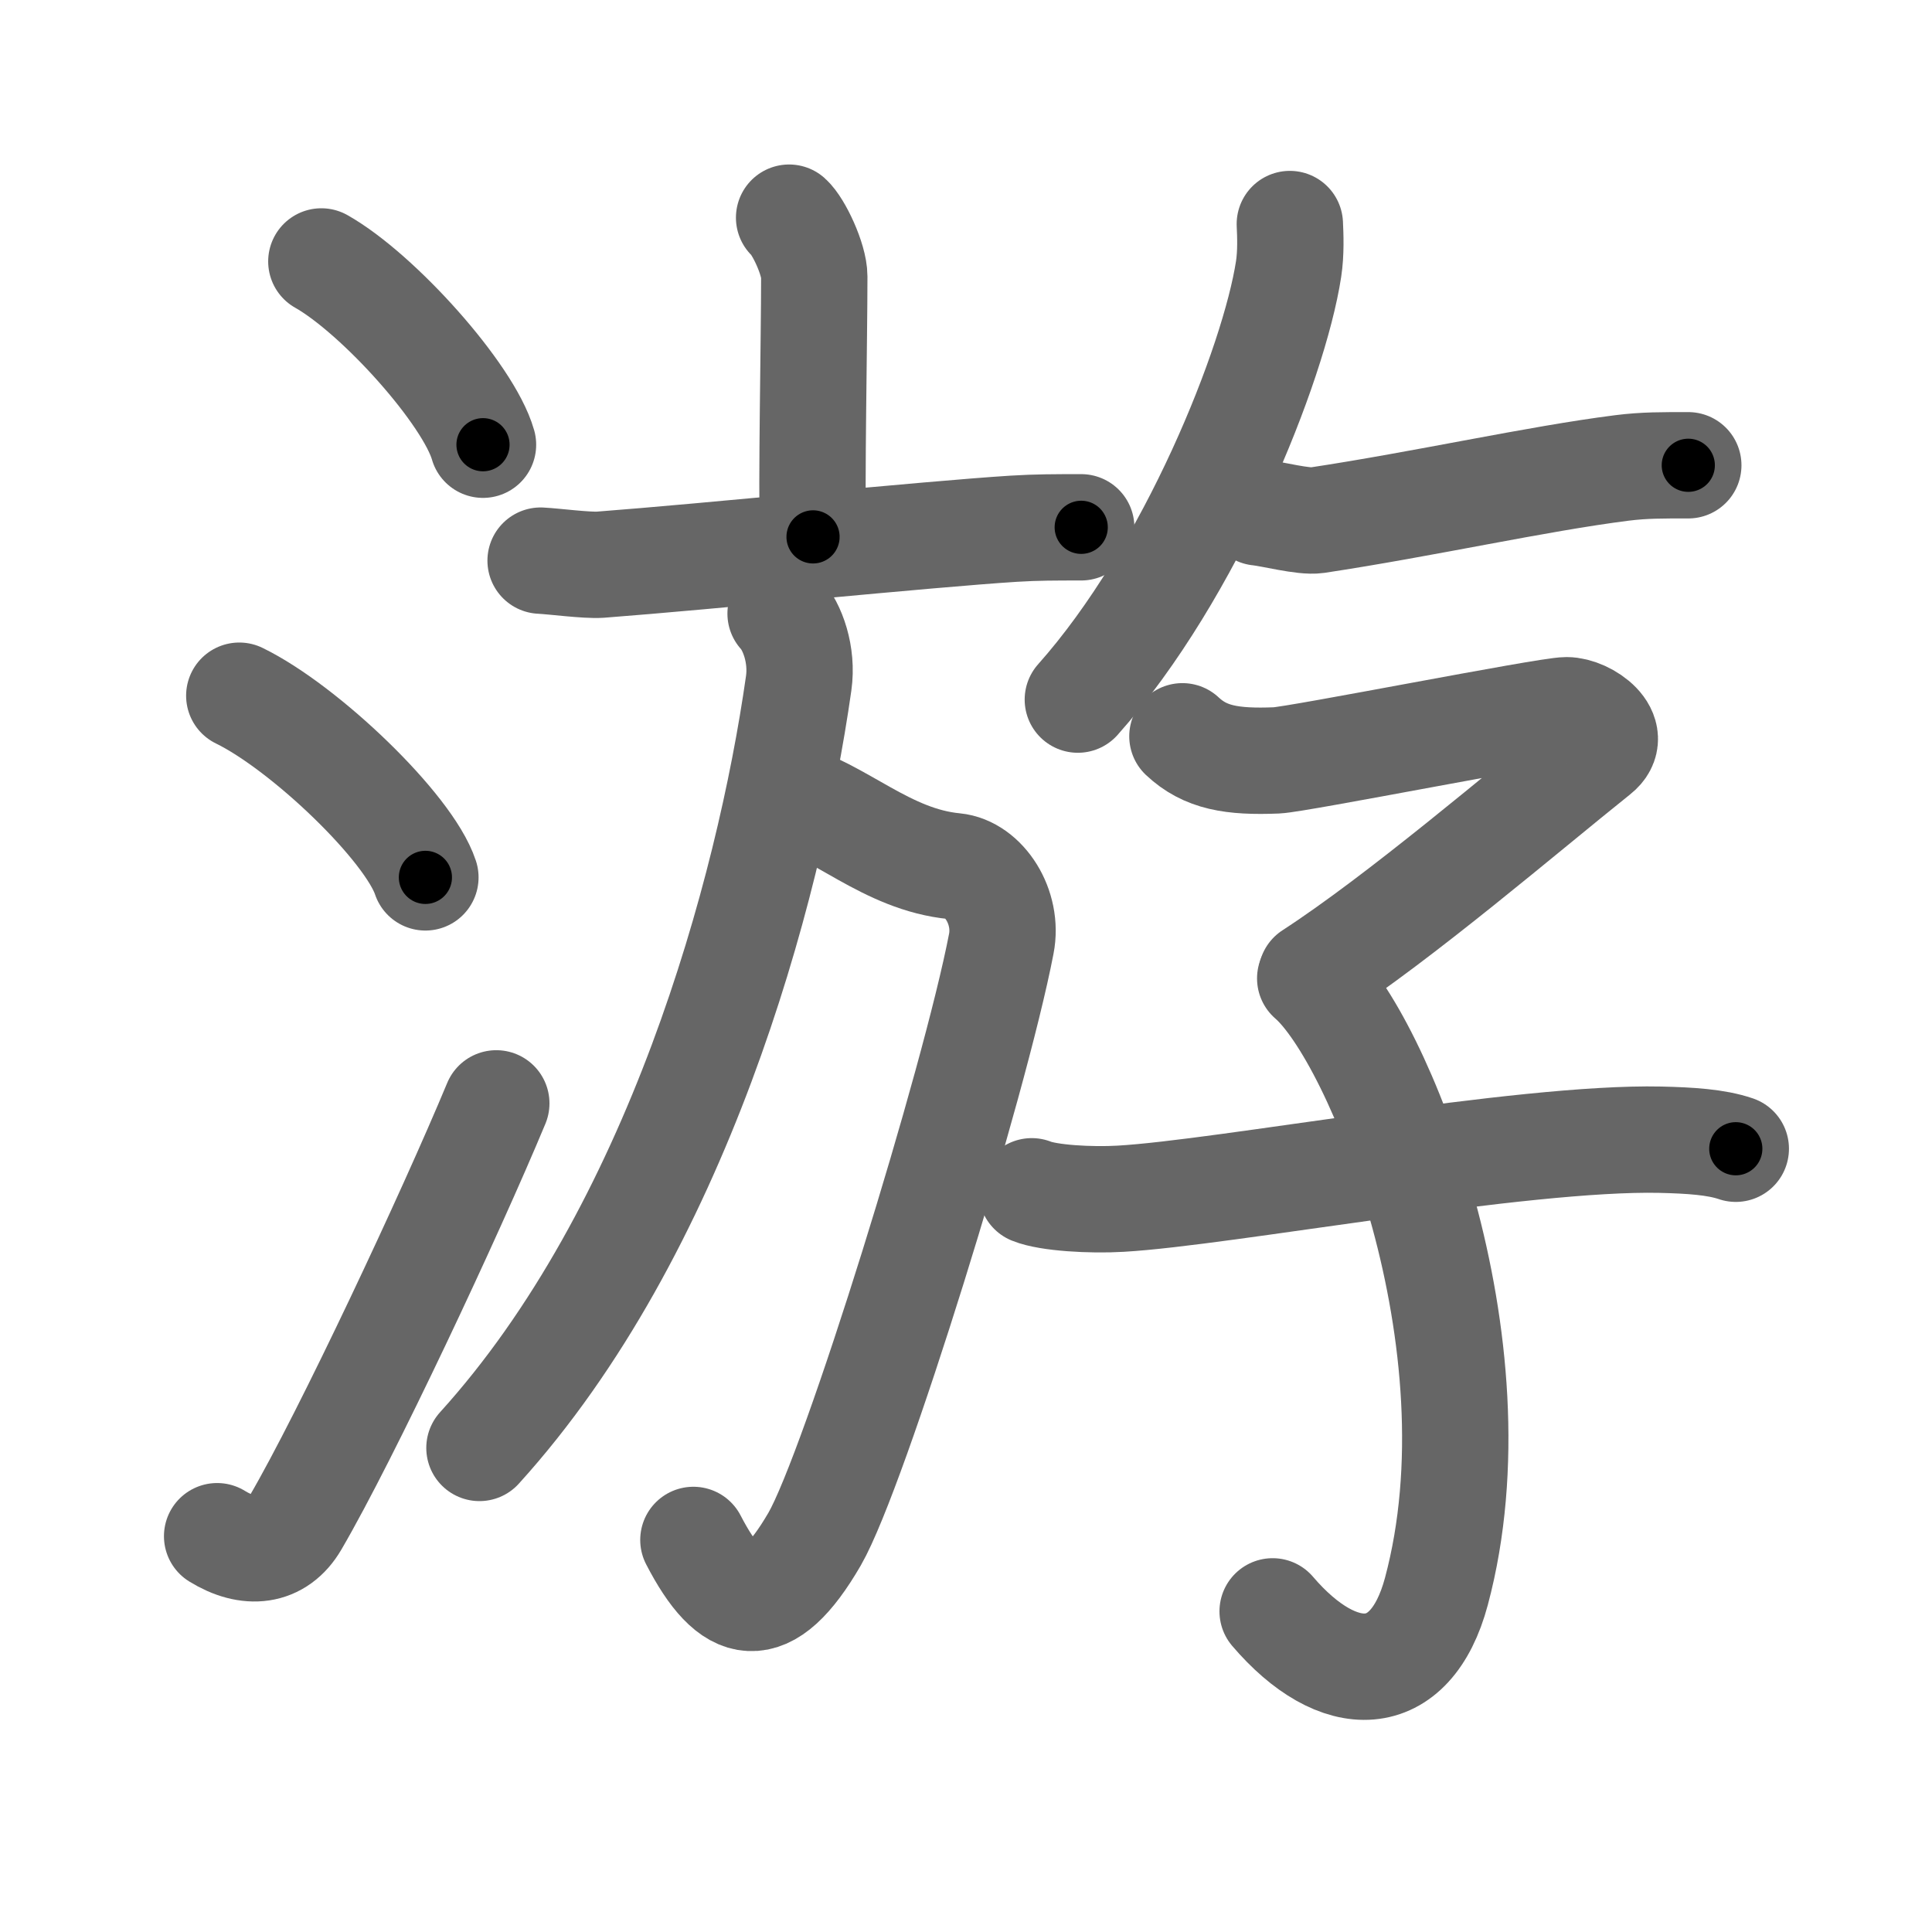 <svg xmlns="http://www.w3.org/2000/svg" width="109" height="109" viewBox="0 0 109 109" id="6e38"><g fill="none" stroke="#666" stroke-width="6" stroke-linecap="round" stroke-linejoin="round"><g><g><path d="M18.13,14.75c3.22,1.82,8.31,7.5,9.12,10.34" /><path d="M13.5,39.25c3.71,1.81,9.57,7.44,10.5,10.25" /><path d="M12.25,86.67c1.75,1.08,3.44,0.92,4.42-0.76C19.54,81,25.4,68.5,28,62.25" /></g><g><g><g><path d="M44.52,12.28c0.54,0.48,1.42,2.36,1.42,3.32c0,3.55-0.17,11.68-0.07,14.69" /><path d="M30.5,31.63c0.79,0.04,2.59,0.28,3.36,0.23c6.2-0.47,18.43-1.72,23.33-2.03c1.29-0.08,2.36-0.08,3.81-0.08" /></g><g><path d="M44.27,44.88c3.1,0.8,5.73,3.62,9.58,3.99c1.65,0.16,3.05,2.3,2.64,4.38C55,61,48.23,82.89,45.96,86.83c-2.71,4.67-4.71,4.17-6.84,0.05" /><path d="M44.04,34.62c0.67,0.73,1.25,2.32,1.02,3.93c-1.69,11.89-6.91,30.9-18.01,43.14" /></g></g><g><path d="M72.77,12.64c0.03,0.63,0.07,1.63-0.07,2.54c-0.82,5.35-5.49,17.1-11.89,24.29" /><path d="M71,28.91c0.78,0.08,2.54,0.55,3.3,0.44c6.09-0.92,12.39-2.34,17.21-2.95c1.27-0.16,2.31-0.15,3.74-0.15" /><g><path d="M66.71,41.54C68,42.75,69.5,43,72.02,42.9c1.19-0.05,15.24-2.83,16.36-2.83c1.12,0,3.04,1.36,1.71,2.41C86,45.75,79,51.75,73.99,55" /><path d="M73.92,55.2c3.83,3.3,10.86,20.59,7.12,34.58c-1.46,5.46-5.53,5.47-9.24,1.13" /><path d="M58.21,67.21c0.93,0.38,3.33,0.52,5.01,0.42c5.84-0.33,22.61-3.5,30.45-3.33c1.68,0.04,3.15,0.13,4.26,0.51" /></g></g></g></g></g><g fill="none" stroke="#000" stroke-width="3" stroke-linecap="round" stroke-linejoin="round"><path d="M18.13,14.75c3.22,1.82,8.31,7.5,9.12,10.34" stroke-dasharray="13.984" stroke-dashoffset="13.984"><animate attributeName="stroke-dashoffset" values="13.984;13.984;0" dur="0.14s" fill="freeze" begin="0s;6e38.click" /></path><path d="M13.5,39.25c3.71,1.81,9.57,7.44,10.5,10.25" stroke-dasharray="14.887" stroke-dashoffset="14.887"><animate attributeName="stroke-dashoffset" values="14.887" fill="freeze" begin="6e38.click" /><animate attributeName="stroke-dashoffset" values="14.887;14.887;0" keyTimes="0;0.484;1" dur="0.289s" fill="freeze" begin="0s;6e38.click" /></path><path d="M12.25,86.67c1.75,1.08,3.44,0.92,4.42-0.76C19.54,81,25.4,68.5,28,62.25" stroke-dasharray="31.354" stroke-dashoffset="31.354"><animate attributeName="stroke-dashoffset" values="31.354" fill="freeze" begin="6e38.click" /><animate attributeName="stroke-dashoffset" values="31.354;31.354;0" keyTimes="0;0.479;1" dur="0.603s" fill="freeze" begin="0s;6e38.click" /></path><path d="M44.52,12.28c0.54,0.48,1.42,2.36,1.42,3.32c0,3.55-0.17,11.68-0.07,14.69" stroke-dasharray="18.36" stroke-dashoffset="18.36"><animate attributeName="stroke-dashoffset" values="18.36" fill="freeze" begin="6e38.click" /><animate attributeName="stroke-dashoffset" values="18.36;18.36;0" keyTimes="0;0.766;1" dur="0.787s" fill="freeze" begin="0s;6e38.click" /></path><path d="M30.5,31.63c0.79,0.04,2.59,0.28,3.36,0.23c6.2-0.47,18.43-1.72,23.33-2.03c1.29-0.08,2.36-0.08,3.81-0.08" stroke-dasharray="30.601" stroke-dashoffset="30.601"><animate attributeName="stroke-dashoffset" values="30.601" fill="freeze" begin="6e38.click" /><animate attributeName="stroke-dashoffset" values="30.601;30.601;0" keyTimes="0;0.72;1" dur="1.093s" fill="freeze" begin="0s;6e38.click" /></path><path d="M44.27,44.88c3.1,0.8,5.73,3.62,9.58,3.99c1.65,0.16,3.05,2.3,2.64,4.38C55,61,48.23,82.89,45.96,86.83c-2.71,4.67-4.71,4.17-6.84,0.05" stroke-dasharray="61.275" stroke-dashoffset="61.275"><animate attributeName="stroke-dashoffset" values="61.275" fill="freeze" begin="6e38.click" /><animate attributeName="stroke-dashoffset" values="61.275;61.275;0" keyTimes="0;0.703;1" dur="1.554s" fill="freeze" begin="0s;6e38.click" /></path><path d="M44.04,34.62c0.67,0.73,1.25,2.32,1.02,3.93c-1.69,11.89-6.91,30.9-18.01,43.14" stroke-dasharray="51.553" stroke-dashoffset="51.553"><animate attributeName="stroke-dashoffset" values="51.553" fill="freeze" begin="6e38.click" /><animate attributeName="stroke-dashoffset" values="51.553;51.553;0" keyTimes="0;0.751;1" dur="2.07s" fill="freeze" begin="0s;6e38.click" /></path><path d="M72.77,12.64c0.03,0.63,0.07,1.63-0.07,2.54c-0.82,5.35-5.49,17.1-11.89,24.29" stroke-dasharray="29.861" stroke-dashoffset="29.861"><animate attributeName="stroke-dashoffset" values="29.861" fill="freeze" begin="6e38.click" /><animate attributeName="stroke-dashoffset" values="29.861;29.861;0" keyTimes="0;0.874;1" dur="2.369s" fill="freeze" begin="0s;6e38.click" /></path><path d="M71,28.91c0.78,0.08,2.54,0.55,3.3,0.44c6.09-0.92,12.39-2.34,17.21-2.95c1.27-0.16,2.31-0.15,3.74-0.15" stroke-dasharray="24.548" stroke-dashoffset="24.548"><animate attributeName="stroke-dashoffset" values="24.548" fill="freeze" begin="6e38.click" /><animate attributeName="stroke-dashoffset" values="24.548;24.548;0" keyTimes="0;0.906;1" dur="2.614s" fill="freeze" begin="0s;6e38.click" /></path><path d="M66.71,41.54C68,42.75,69.5,43,72.02,42.9c1.19-0.05,15.24-2.83,16.36-2.83c1.12,0,3.04,1.36,1.71,2.41C86,45.75,79,51.75,73.99,55" stroke-dasharray="46.517" stroke-dashoffset="46.517"><animate attributeName="stroke-dashoffset" values="46.517" fill="freeze" begin="6e38.click" /><animate attributeName="stroke-dashoffset" values="46.517;46.517;0" keyTimes="0;0.849;1" dur="3.079s" fill="freeze" begin="0s;6e38.click" /></path><path d="M73.92,55.2c3.83,3.3,10.86,20.59,7.12,34.58c-1.46,5.46-5.53,5.47-9.24,1.13" stroke-dasharray="49.014" stroke-dashoffset="49.014"><animate attributeName="stroke-dashoffset" values="49.014" fill="freeze" begin="6e38.click" /><animate attributeName="stroke-dashoffset" values="49.014;49.014;0" keyTimes="0;0.863;1" dur="3.569s" fill="freeze" begin="0s;6e38.click" /></path><path d="M58.21,67.21c0.93,0.38,3.33,0.52,5.01,0.42c5.84-0.33,22.61-3.5,30.45-3.33c1.68,0.04,3.15,0.13,4.26,0.51" stroke-dasharray="40.013" stroke-dashoffset="40.013"><animate attributeName="stroke-dashoffset" values="40.013" fill="freeze" begin="6e38.click" /><animate attributeName="stroke-dashoffset" values="40.013;40.013;0" keyTimes="0;0.899;1" dur="3.969s" fill="freeze" begin="0s;6e38.click" /></path></g></svg>